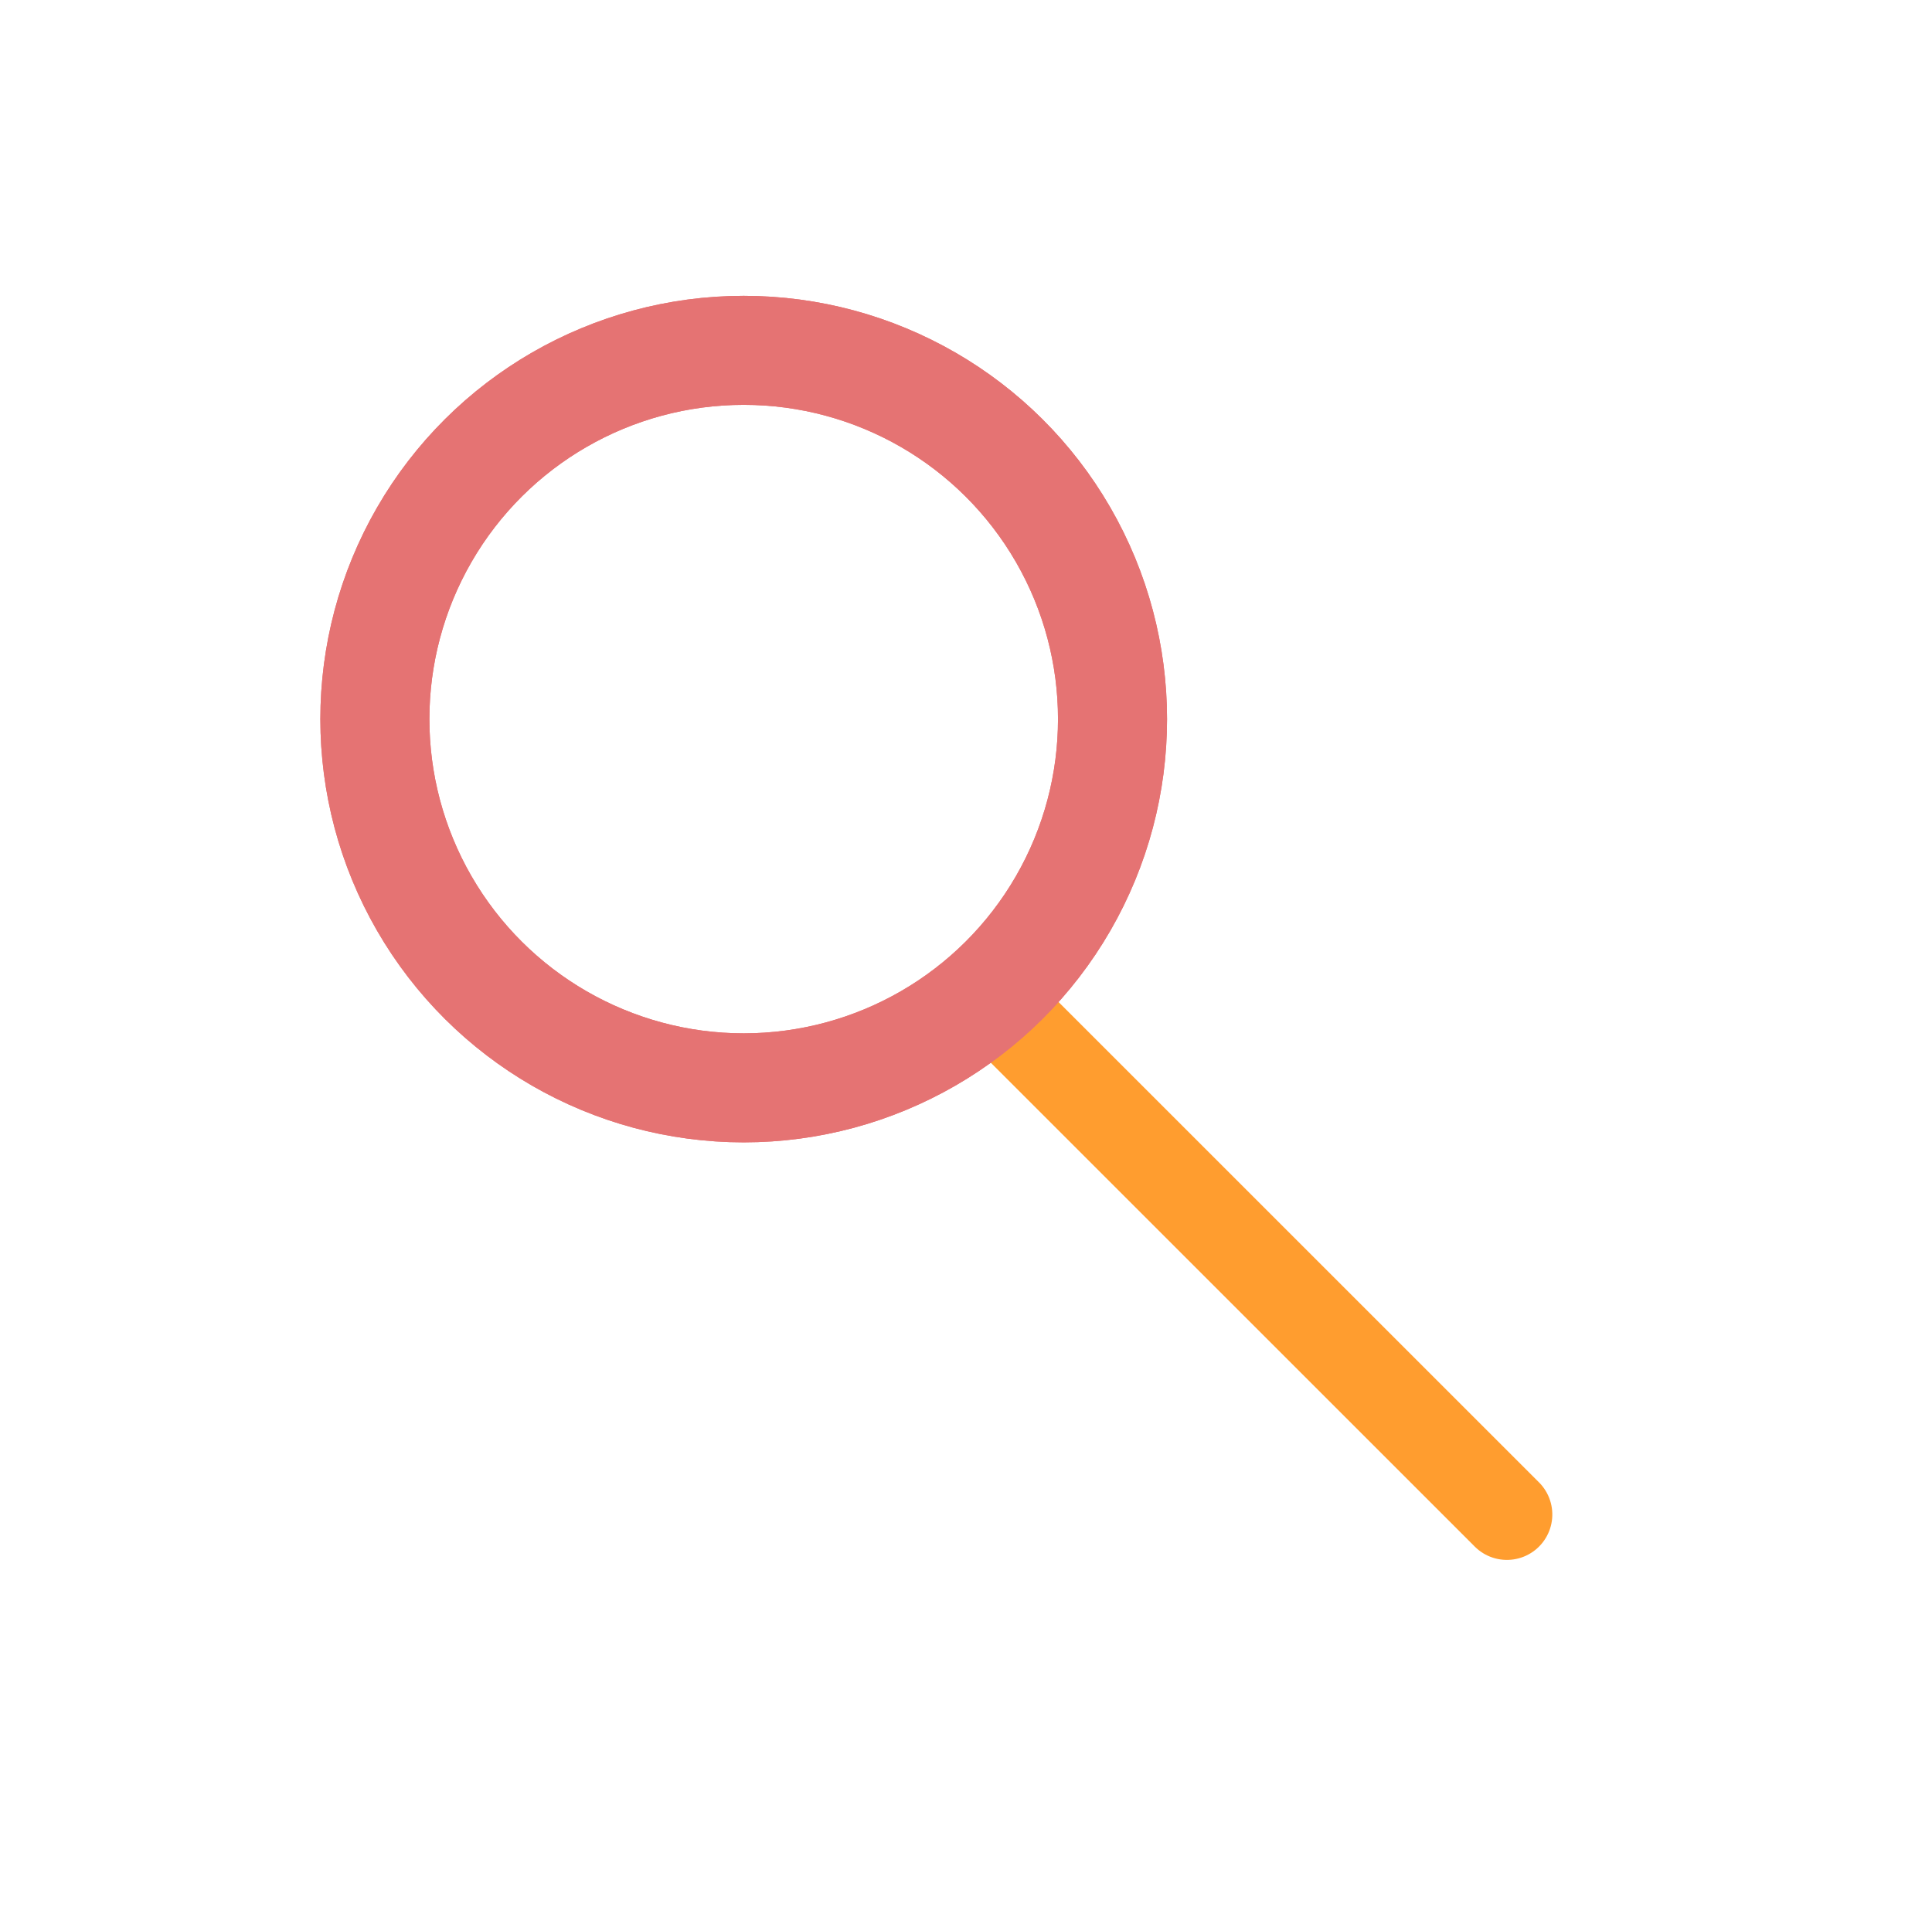 <?xml version="1.0" encoding="UTF-8" standalone="no"?>
<!DOCTYPE svg PUBLIC "-//W3C//DTD SVG 1.1//EN" "http://www.w3.org/Graphics/SVG/1.1/DTD/svg11.dtd">
<svg width="100%" height="100%" viewBox="0 0 443 442" version="1.1" xmlns="http://www.w3.org/2000/svg" xmlns:xlink="http://www.w3.org/1999/xlink" xml:space="preserve" xmlns:serif="http://www.serif.com/" style="fill-rule:evenodd;clip-rule:evenodd;stroke-linecap:round;stroke-miterlimit:10;">
    <g transform="matrix(1,0,0,1,-2315,-1710)">
        <g id="searchVector" transform="matrix(4.167,0,0,4.167,2328.14,1716.55)">
            <rect x="0" y="0" width="100" height="100" style="fill:none;"/>
            <clipPath id="_clip1">
                <rect x="0" y="0" width="100" height="100"/>
            </clipPath>
            <g clip-path="url(#_clip1)">
                <g id="searchVector1" serif:id="searchVector">
                    <g transform="matrix(0.707,0.707,0.707,-0.707,65.972,48.477)">
                        <path d="M-5.716,-13.798L33.308,-13.798" style="fill:none;fill-rule:nonzero;stroke:#ff9d2f;stroke-width:5px;"/>
                    </g>
                    <g transform="matrix(0,-1,-1,0,37.77,17.71)">
                        <g>
                            <circle cx="-20.295" cy="0" r="20.295" style="fill:none;stroke:#e57373;stroke-width:6px;stroke-linejoin:round;"/>
                        </g>
                    </g>
                    <g transform="matrix(0,-1,-1,0,37.77,17.71)">
                        <circle cx="-20.295" cy="0" r="20.295" style="fill:none;stroke:#e57373;stroke-width:6px;stroke-linejoin:round;"/>
                    </g>
                </g>
            </g>
        </g>
    </g>
</svg>
